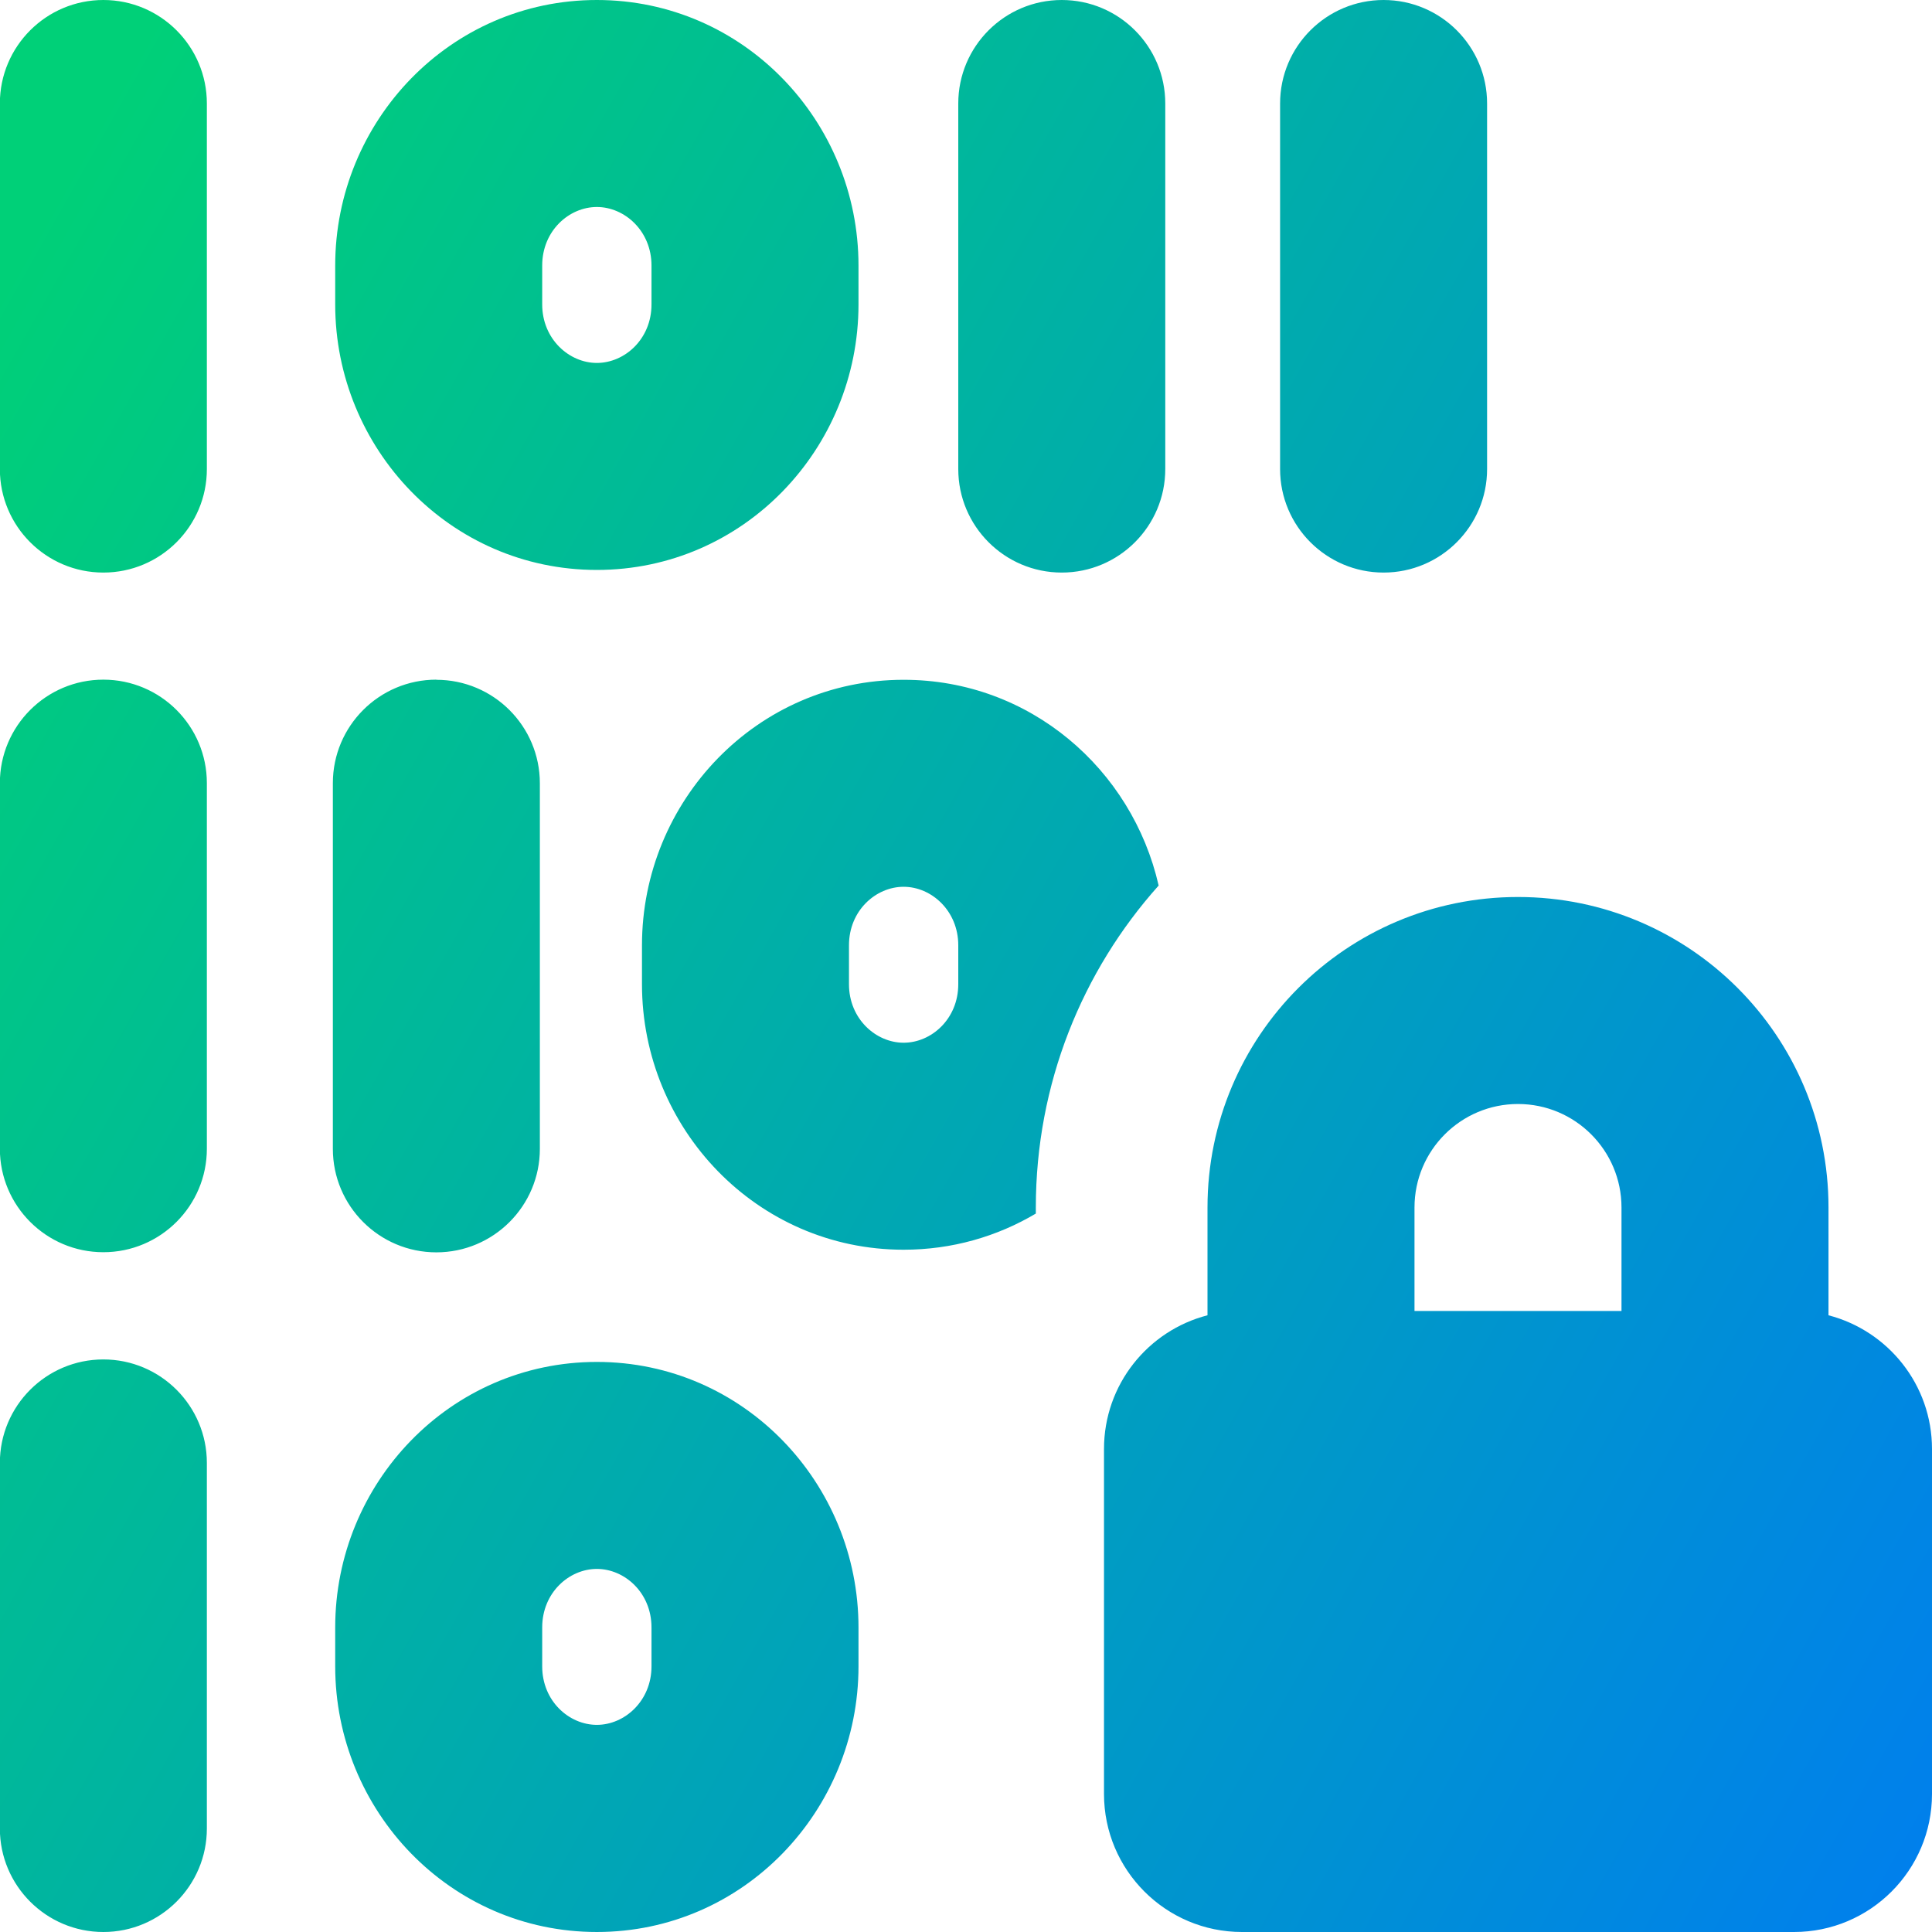<svg xmlns="http://www.w3.org/2000/svg" fill="none" viewBox="0 0 14 14" id="Device-Database-Encryption-1--Streamline-Core-Gradient">
  <desc>
    Device Database Encryption 1 Streamline Icon: https://streamlinehq.com
  </desc>
  <g id="Free Gradient/Computer Devices/device-database-encryption-1">
    <path id="Union" fill="url(#paint0_linear_14402_12802)" fill-rule="evenodd" d="M.749 0c.414 0 .75.336.75.75v2.649c0 .414-.336.75-.75.75-.414 0-.75-.336-.75-.75V.75C-.001.336.335 0 .749 0Zm0 4.925c.414 0 .75.336.75.75v2.649c0 .414-.336.75-.75.75-.414 0-.75-.336-.75-.75V5.675c0-.414.336-.75.75-.75ZM8.444.75c0-.414-.336-.75-.75-.75s-.75.336-.75.75v2.649c0 .414.336.75.75.75s.75-.336.75-.75V.75ZM10.026 0c.414 0 .75.336.75.75v2.649c0 .414-.336.75-.75.75-.414 0-.75-.336-.75-.75V.75c0-.414.336-.75.75-.75ZM1.499 10.601c0-.414-.336-.75-.75-.75-.414 0-.75.336-.75.75v2.649c0 .414.336.75.75.75.414 0 .75-.336.75-.75v-2.649Zm1.663-5.675c.414 0 .75.336.75.75v2.649c0 .414-.336.75-.75.75-.414 0-.75-.336-.75-.75V5.675c0-.414.336-.75.75-.75ZM4.325 0C3.261 0 2.429.879 2.429 1.924v.282c0 1.045.832 1.924 1.896 1.924 1.064 0 1.896-.879 1.896-1.924v-.282C6.221.879 5.389 0 4.325 0Zm-.396 1.924c0-.252.195-.424.396-.424.201 0 .396.173.396.424v.282c0 .252-.195.424-.396.424-.201 0-.396-.173-.396-.424v-.282Zm-1.5 9.869c0-1.045.832-1.924 1.896-1.924 1.064 0 1.896.879 1.896 1.924v.282c0 1.045-.832 1.925-1.896 1.925-1.064 0-1.896-.879-1.896-1.925v-.282Zm1.896-.424c-.201 0-.396.172-.396.424v.282c0 .252.195.424.396.424.201 0 .396-.173.396-.424v-.282c0-.252-.195-.424-.396-.424Zm2.223-6.443c-1.064 0-1.896.879-1.896 1.924v.282c0 1.045.832 1.924 1.896 1.924.352 0 .678-.096.958-.262V8.75c0-.896.336-1.714.89-2.333-.192-.844-.934-1.491-1.847-1.491Zm-.396 1.924c0-.252.195-.424.396-.424s.396.173.396.424v.282c0 .252-.195.424-.396.424s-.396-.173-.396-.424v-.282ZM11 8c-.414 0-.75.336-.75.75v.75h1.5v-.75c0-.414-.336-.75-.75-.75Zm-2.25.75v.781c-.431.111-.75.502-.75.969V13c0 .552.448 1 1 1h4c.552 0 1-.448 1-1v-2.5c0-.466-.319-.857-.75-.969V8.75c0-1.243-1.007-2.25-2.25-2.25-1.243 0-2.25 1.007-2.25 2.25Z" clip-rule="evenodd"></path>
  </g>
  <defs>
    <linearGradient id="paint0_linear_14402_12802" x1=".537" x2="16.494" y1="1.131" y2="10.126" gradientUnits="userSpaceOnUse">
      <stop stop-color="#00d078"></stop>
      <stop offset="1" stop-color="#007df0"></stop>
    </linearGradient>
  </defs>
</svg>